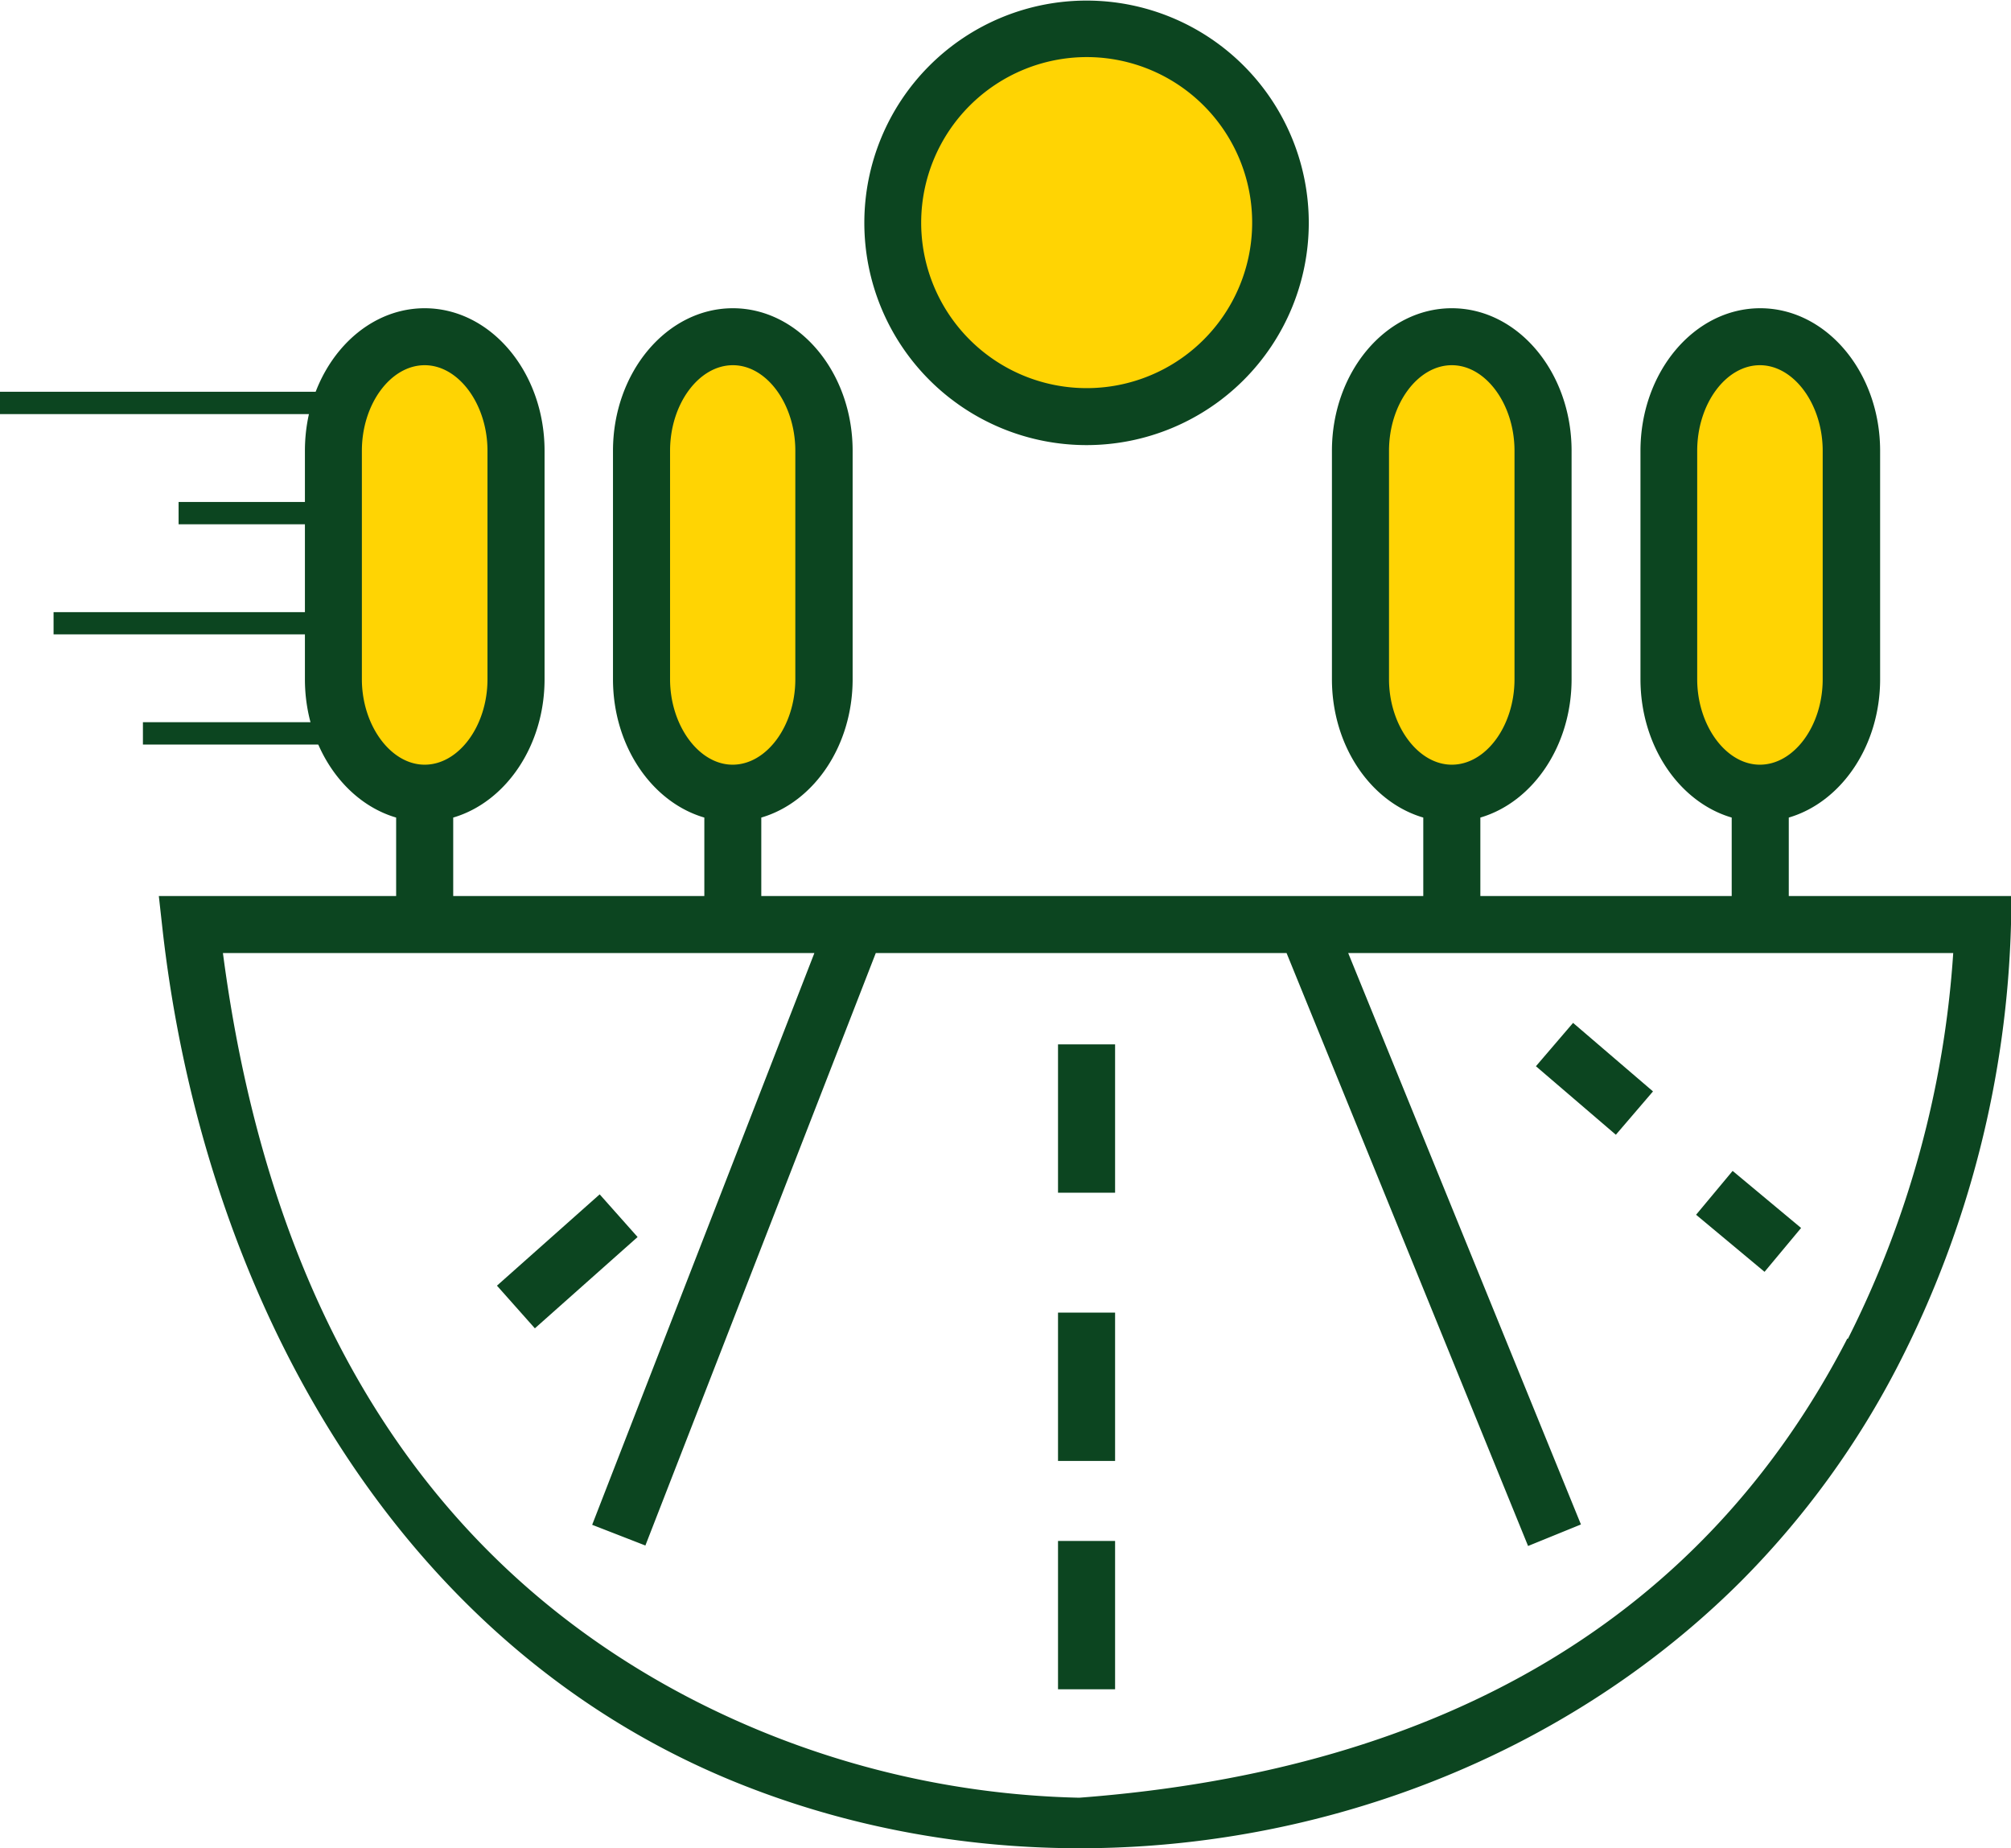 <svg xmlns="http://www.w3.org/2000/svg" viewBox="0 0 171.94 158"><defs><style>.cls-1{fill:#ffd403;}.cls-2{fill:#0c4520;}</style></defs><title>HomeAsset 6</title><g id="Layer_2" data-name="Layer 2"><g id="Layer_1-2" data-name="Layer 1"><path class="cls-1" d="M42.65,56.35c0,5.5-2.85,10-6.34,10s-6.44-4.5-6.55-10l-.35-16.49c-.11-5.5,2.82-10,6.52-10s6.72,4.5,6.72,10Z"/><path class="cls-1" d="M69,56.51c0,5.5-2.77,10.35-6.16,10.77S56.65,63.54,56.59,58L56.41,39.7c0-5.5,2.76-10,6.25-10S69,34.2,69,39.7Z"/><path class="cls-1" d="M130.47,56.51c0,5.5-2.85,10-6.34,10s-6.35-4.5-6.35-10V39.7c0-5.5,2.86-10,6.35-10s6.34,4.5,6.34,10Z"/><path class="cls-1" d="M157.09,56.35c-.15,5.5-3.13,10-6.62,10s-6.34-4.5-6.34-10V39.87c0-5.5,3.08-9.93,6.85-9.83s6.72,4.67,6.57,10.17Z"/><circle class="cls-1" cx="92.42" cy="19.51" r="15.61"/><path class="cls-2" d="M171.94,79l0-2.4h-19V69.89c4.47-1.31,7.81-6.11,7.81-11.83V38.54c0-6.72-4.6-12.19-10.25-12.19s-10.24,5.47-10.24,12.19V58.06c0,5.72,3.33,10.52,7.8,11.83V76.6H126.57V69.89c4.47-1.31,7.8-6.11,7.8-11.83V38.54c0-6.72-4.59-12.19-10.24-12.19s-10.25,5.47-10.25,12.19V58.06c0,5.72,3.33,10.52,7.81,11.83V76.6H65.09V69.89c4.48-1.31,7.81-6.11,7.81-11.83V38.54c0-6.72-4.6-12.19-10.24-12.19S52.41,31.82,52.41,38.54V58.06c0,5.72,3.33,10.52,7.81,11.83V76.6H38.75V69.89c4.47-1.31,7.81-6.11,7.81-11.83V38.54c0-6.72-4.6-12.19-10.25-12.19S26.07,31.82,26.07,38.54V58.06c0,5.72,3.33,10.52,7.8,11.83V76.6H13.58l.3,2.7C17.26,109.74,33,140,62.5,152.19c28.9,11.92,64.16,5.13,86.34-17A74.45,74.45,0,0,0,162.4,116.5,87.46,87.46,0,0,0,171.94,79ZM145.11,58.06V38.54c0-4,2.45-7.32,5.36-7.32s5.37,3.35,5.37,7.32V58.06c0,4-2.46,7.31-5.37,7.31S145.11,62,145.11,58.06Zm-26.35,0V38.54c0-4,2.46-7.32,5.37-7.32s5.36,3.35,5.36,7.32V58.06c0,4-2.45,7.31-5.36,7.31S118.76,62,118.76,58.06Zm-61.47,0V38.54c0-4,2.46-7.32,5.37-7.32S68,34.57,68,38.54V58.06c0,4-2.46,7.31-5.36,7.31S57.29,62,57.29,58.06Zm-26.35,0V38.54c0-4,2.46-7.32,5.37-7.32s5.37,3.35,5.37,7.32V58.06c0,4-2.46,7.31-5.37,7.31S30.94,62,30.94,58.06Zm127,56.38c-12.22,23.67-34.32,36.87-65.67,39.24a76,76,0,0,1-33.51-8.63C36.41,133.33,23.06,112,19.06,81.47H69.63l-19,48.88,4.55,1.77,19.7-50.65H110l20.65,50.69,4.52-1.84-19.9-48.85H167A85.63,85.63,0,0,1,158,114.44Z"/><rect class="cls-2" x="90.46" y="89.28" width="4.88" height="12.68"/><rect class="cls-2" x="90.46" y="112.21" width="4.88" height="12.68"/><rect class="cls-2" x="90.46" y="131.73" width="4.88" height="12.68"/><rect class="cls-2" x="133.88" y="87.71" width="4.88" height="9" transform="translate(-22.4 135.72) rotate(-49.4)"/><rect class="cls-2" x="147.06" y="100.59" width="4.88" height="7.62" transform="translate(-26.41 152.41) rotate(-50.19)"/><rect class="cls-2" x="42.63" y="105.38" width="11.75" height="4.88" transform="translate(-59.38 59.46) rotate(-41.63)"/><path class="cls-2" d="M92.9,38.05a19,19,0,1,0-19-19A19,19,0,0,0,92.9,38.05Zm0-33.17A14.15,14.15,0,1,1,78.76,19,14.17,14.17,0,0,1,92.9,4.88Z"/><line class="cls-2" x1="29.2" y1="34.45" x2="0.19" y2="34.45"/><rect class="cls-2" x="0.19" y="34.26" width="29.01" height="0.38"/><rect class="cls-2" x="0.19" y="33.68" width="29.01" height="1.53"/><path class="cls-2" d="M29.4,35.4H0V33.49H29.4ZM.38,35H29V33.87H.38Z"/><line class="cls-2" x1="29.2" y1="53.28" x2="4.77" y2="53.28"/><rect class="cls-2" x="4.77" y="53.09" width="24.43" height="0.38"/><rect class="cls-2" x="4.77" y="52.52" width="24.43" height="1.53"/><path class="cls-2" d="M29.4,54.23H4.58v-1.9H29.4ZM5,53.85H29V52.71H5Z"/><line class="cls-2" x1="29.2" y1="62.7" x2="12.41" y2="62.7"/><rect class="cls-2" x="12.41" y="62.51" width="16.8" height="0.38"/><rect class="cls-2" x="12.41" y="61.93" width="16.8" height="1.53"/><path class="cls-2" d="M29.4,63.65H12.22V61.74H29.4Zm-16.8-.38H29V62.12H12.6Z"/><line class="cls-2" x1="27.68" y1="43.86" x2="15.46" y2="43.86"/><rect class="cls-2" x="15.46" y="43.67" width="12.22" height="0.38"/><rect class="cls-2" x="15.46" y="43.1" width="12.22" height="1.53"/><path class="cls-2" d="M27.87,44.82H15.27V42.91h12.6Zm-12.22-.38H27.49V43.29H15.65Z"/></g></g></svg>
